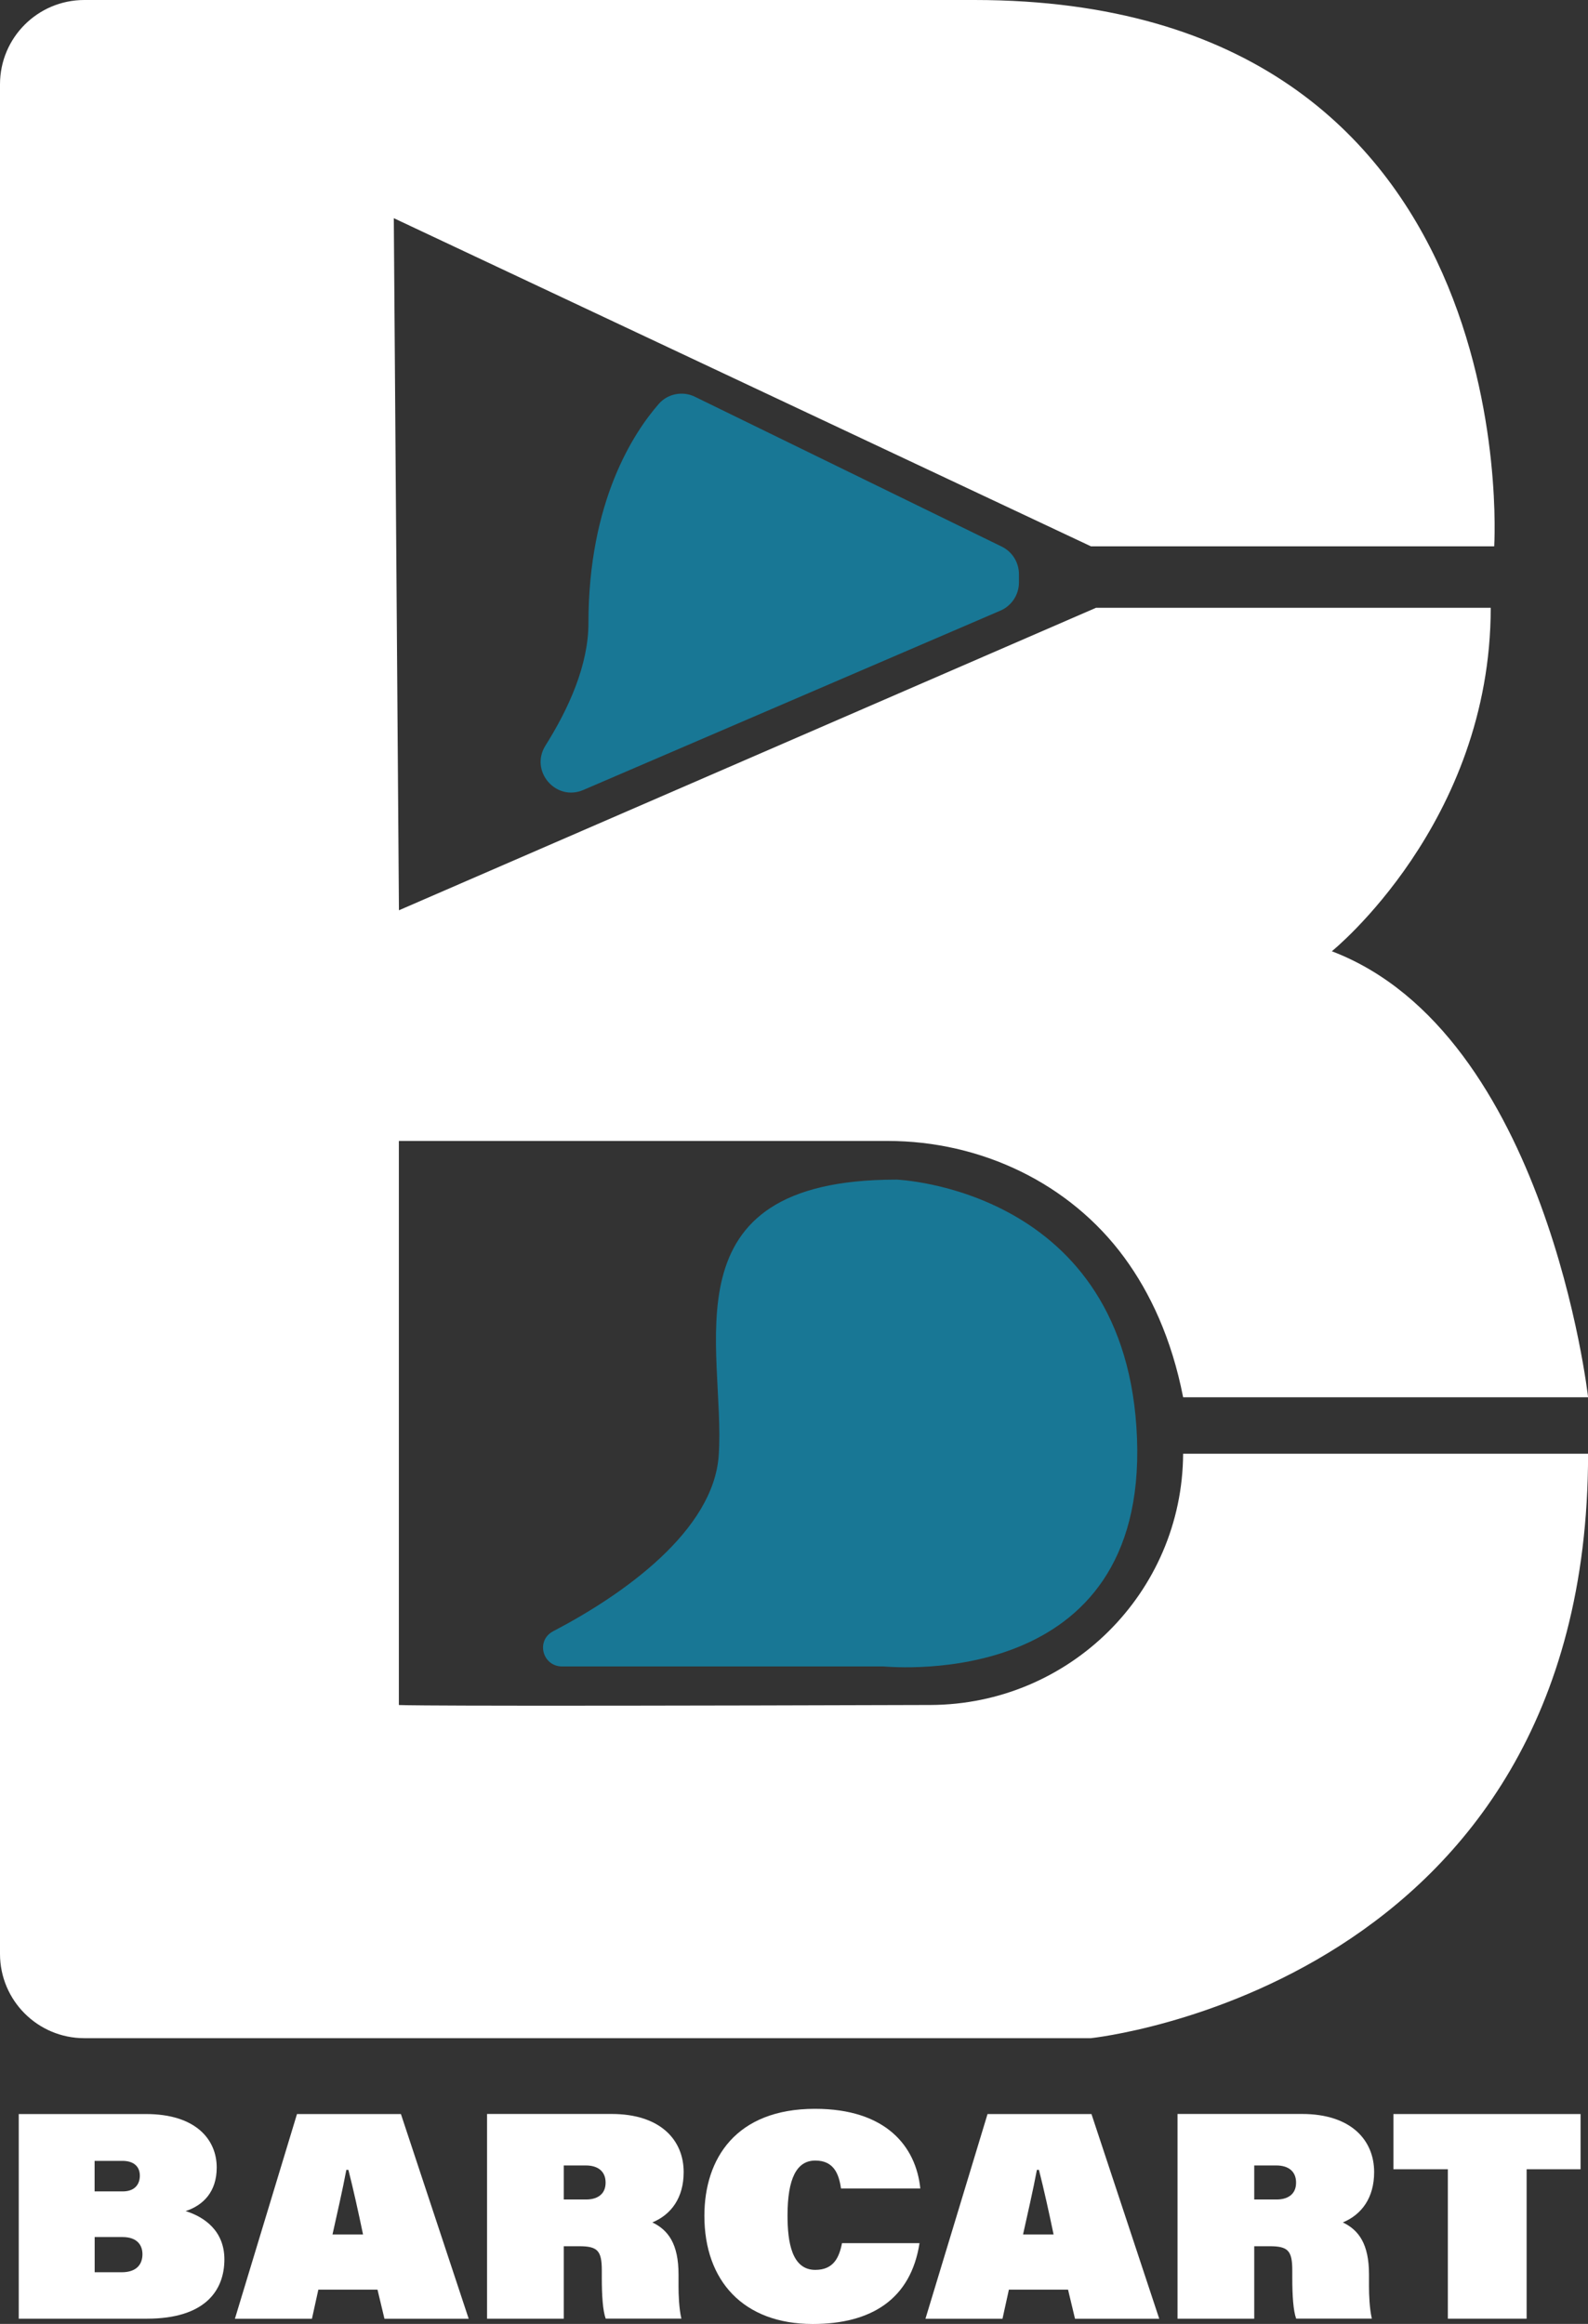 <?xml version="1.0" encoding="UTF-8"?>
<svg id="Layer_2" data-name="Layer 2" xmlns="http://www.w3.org/2000/svg" viewBox="0 0 200.78 293.77">
  <rect x="0" y="0" width="200.78" height="293.77" fill="#333333" stroke="none"/>
  <defs>
    <style>
      .cls-1 {
        fill: #fff;
      }

      .cls-2 {
        fill: #187795;
      }
    </style>
  </defs>
  <g id="Logo">
    <path id="Logo_Martini" data-name="Logo Martini" class="cls-2" d="m87.88,50.16c-1.55-.76-3.44-.41-4.58.89-3.2,3.66-8.9,12.34-8.9,27.72,0,5.29-2.49,10.8-5.43,15.47-2.03,3.22,1.3,7.12,4.79,5.62l52.73-22.67c1.42-.61,2.34-2.01,2.34-3.55v-1.06c0-1.48-.84-2.83-2.17-3.48l-38.79-18.94Z"/>
    <path id="Logo_Wine" data-name="Logo Wine" class="cls-2" d="m113.27,149.11s29.31,1.02,30.49,32.75-30.49,28.9-32.07,28.8c-.05,0-.09,0-.14,0h-40.47c-2.51,0-3.36-3.29-1.14-4.45,8.99-4.69,20.27-12.74,20.93-22.22.93-13.41-7.15-34.87,22.39-34.87Z"/>
    <path id="Logo_B" data-name="Logo B" class="cls-1" d="m50.43,215.52v-71.29h61.81c11.73,0,23,5.3,29.93,14.76,3.25,4.44,5.96,10.19,7.42,17.64h51.2s-5.18-46.01-32.4-56.38c0,0,20.09-16.2,20.09-43.42h-49.9l-88.14,38.24-.65-87.49,88.14,41.48h50.99S193.36,0,123.19,0H10.66C4.77,0,0,4.77,0,10.66v236.33c0,5.89,4.77,10.66,10.66,10.66h127.26s62.87-6.48,62.87-73.88h-51.2c-.1,17.57-14.37,31.7-31.94,31.76-67.62.21-67.22,0-67.22,0Z"/>
    <g id="Logo_Text" data-name="Logo Text">
      <path id="T" class="cls-1" d="m2.37,267.24h16.1c6.26,0,8.93,3.2,8.93,6.76,0,3.09-1.72,4.78-3.93,5.51,2.37.73,4.9,2.5,4.9,6.1,0,3.9-2.4,7.5-9.8,7.5H2.37v-25.88Zm13.14,9.78c1.59,0,2.17-.96,2.17-1.99,0-1.14-.75-1.87-2.21-1.87h-3.51v3.86h3.54Zm-3.54,10.22h3.41c1.92,0,2.63-1.03,2.63-2.28,0-1.1-.62-2.17-2.53-2.17h-3.51v4.45Z"/>
      <path id="R" class="cls-1" d="m40.25,289.44l-.81,3.68h-9.74l7.85-25.88h13.14l8.57,25.88h-10.65l-.88-3.68h-7.5Zm5.65-6.98c-.58-2.79-1.23-5.73-1.85-8.16h-.26c-.45,2.43-1.23,5.81-1.75,8.16h3.86Z"/>
      <path id="A" class="cls-1" d="m71.28,283.96v9.15h-9.7v-25.88h15.74c6.2,0,9.12,3.31,9.12,7.35,0,3.23-1.56,5.37-3.96,6.36,2.01.96,3.31,2.72,3.31,6.58v1.54c0,.99.06,2.76.36,4.04h-9.57c-.36-.99-.49-2.87-.49-5.18v-.92c0-2.5-.55-3.05-2.86-3.05h-1.95Zm0-5.92h2.86c1.14,0,2.43-.48,2.43-2.13,0-1.43-.97-2.17-2.5-2.17h-2.79v4.3Z"/>
      <path id="C" class="cls-1" d="m116.26,283.56c-1.1,7.09-6.1,10.22-13.5,10.22-8.79,0-13.7-5.48-13.7-13.67,0-7.24,3.99-13.53,13.99-13.53,8.96,0,12.76,4.74,13.31,10.07h-10.03c-.26-1.84-.91-3.53-3.25-3.53s-3.51,2.24-3.51,6.95c0,3.38.55,6.87,3.51,6.87,2.3,0,3.02-1.54,3.38-3.38h9.8Z"/>
      <path id="R-2" data-name="R" class="cls-1" d="m127.56,289.44l-.81,3.68h-9.74l7.85-25.88h13.14l8.57,25.88h-10.65l-.88-3.68h-7.5Zm5.65-6.98c-.58-2.79-1.23-5.73-1.85-8.16h-.26c-.45,2.43-1.23,5.81-1.75,8.16h3.86Z"/>
      <path id="A-2" data-name="A" class="cls-1" d="m158.58,283.96v9.15h-9.7v-25.88h15.74c6.2,0,9.12,3.31,9.12,7.35,0,3.23-1.56,5.37-3.96,6.36,2.01.96,3.31,2.72,3.31,6.58v1.54c0,.99.06,2.76.36,4.04h-9.57c-.36-.99-.49-2.87-.49-5.18v-.92c0-2.5-.55-3.05-2.86-3.05h-1.95Zm0-5.92h2.86c1.14,0,2.43-.48,2.43-2.13,0-1.43-.97-2.17-2.5-2.17h-2.79v4.3Z"/>
      <path id="B" class="cls-1" d="m183.06,274.22h-6.88v-6.98h23.66v6.98h-6.82v18.89h-9.96v-18.89Z"/>
    </g>
  </g>
</svg>